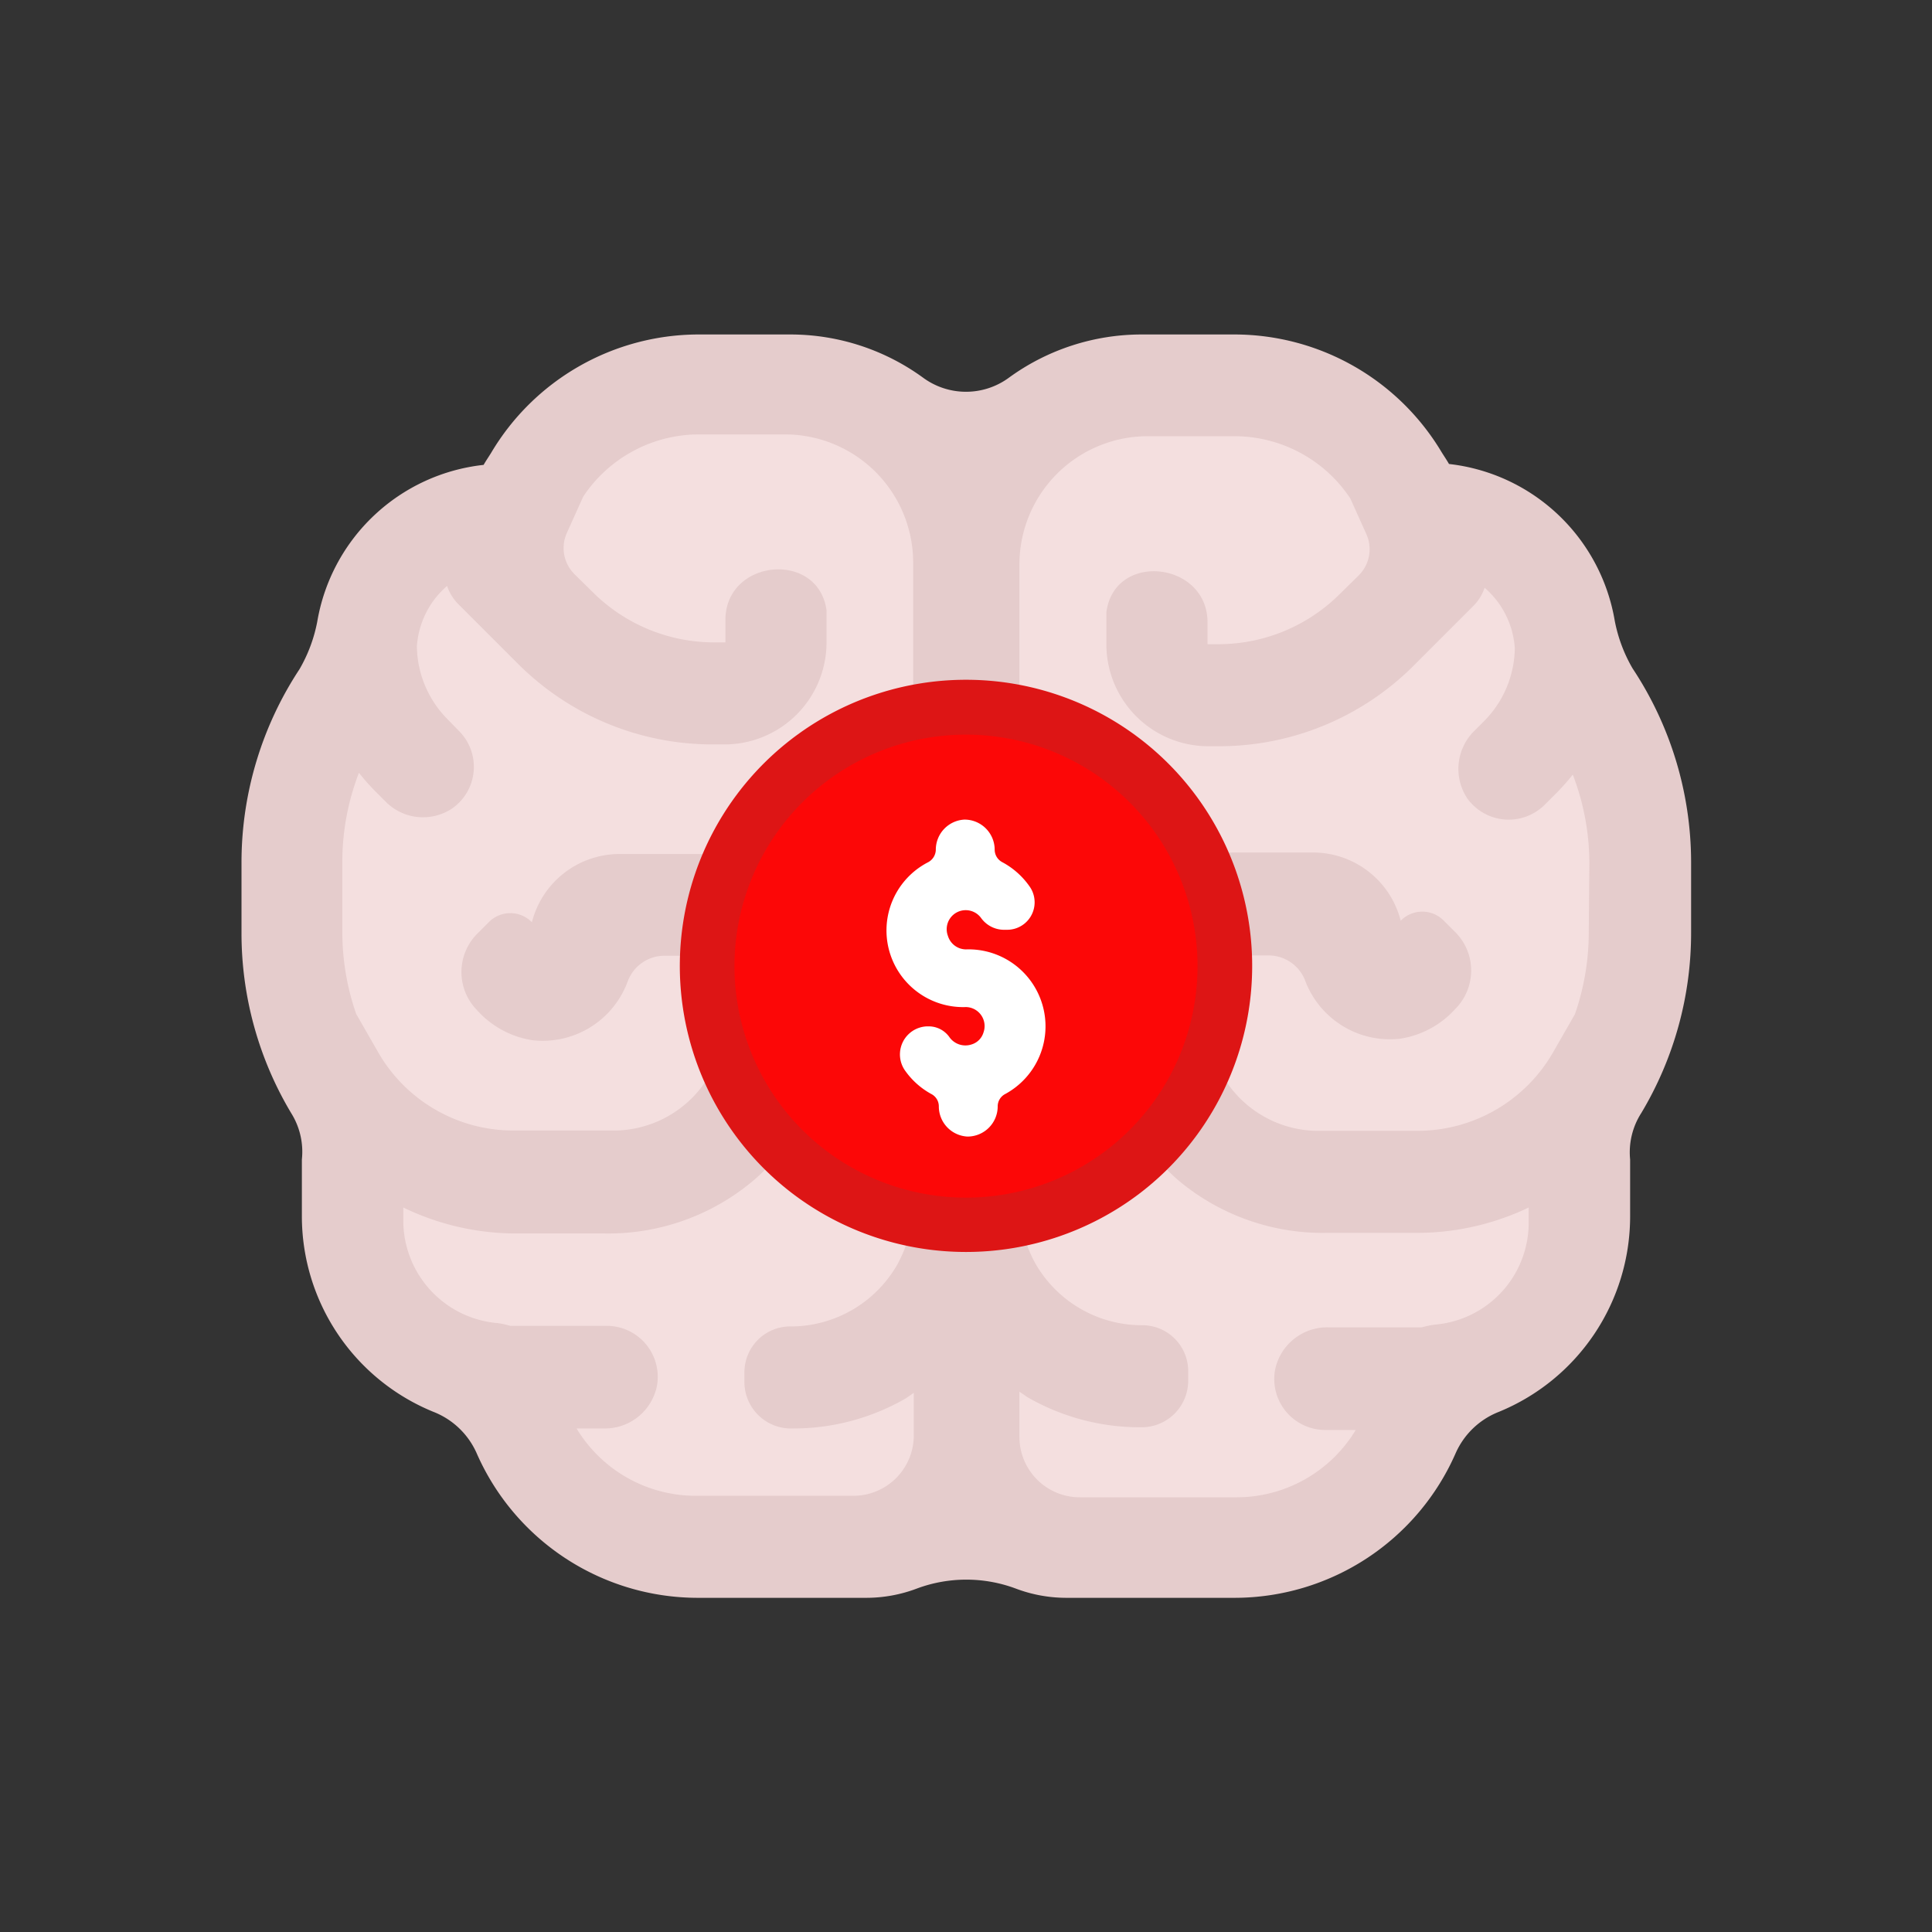<svg id="Layer_1" data-name="Layer 1" xmlns="http://www.w3.org/2000/svg" viewBox="0 0 64 64"><rect x="0" y="0" width="64" height="64" fill="#333333" stroke="none"/><defs><style>.cls-1{fill:#F4DFDF;}.cls-2{fill:#e5cccc;}.cls-3{fill:#DD1515;}.cls-4{fill:#FC0707;}.cls-5{fill:#fff;}</style></defs><title>startup, start up, business, brain, thought, finance</title><path class="cls-1" d="M25.65,13.17H22.87a7.14,7.14,0,0,0-6.14,3.5h0L16.5,17a5.67,5.67,0,0,0-5,4.77,3.06,3.06,0,0,1-.47,1.27,10.46,10.46,0,0,0-1.77,5.82V31a10.34,10.34,0,0,0,1.49,5.39,2.25,2.25,0,0,1,.33,1.38q0,.3,0,.6v1.11A6.29,6.29,0,0,0,15,45.29a2.31,2.31,0,0,1,1.28,1.23,7.19,7.19,0,0,0,6.59,4.31h5a4.47,4.47,0,0,0,4.47-4.47V19.88A6.71,6.71,0,0,0,25.65,13.17Z"/><path class="cls-1" d="M38.35,13.17h2.78a7.14,7.14,0,0,1,6.14,3.5h0l.22.36a5.67,5.67,0,0,1,5,4.77A3.06,3.06,0,0,0,53,23.07a10.46,10.46,0,0,1,1.77,5.82V31a10.34,10.34,0,0,1-1.49,5.39,2.25,2.25,0,0,0-.33,1.38q0,.3,0,.6v1.11A6.29,6.29,0,0,1,49,45.29a2.31,2.31,0,0,0-1.28,1.23,7.19,7.19,0,0,1-6.59,4.31h-5a4.47,4.47,0,0,1-4.47-4.47V19.88A6.71,6.71,0,0,1,38.35,13.17Z"/><path class="cls-2" d="M54.08,22.14a5,5,0,0,1-.59-1.58A6.28,6.28,0,0,0,48,15.37c-.08-.14-.17-.27-.25-.4h0a8,8,0,0,0-6.83-3.89H37.81a7.47,7.47,0,0,0-4.4,1.44,2.4,2.4,0,0,1-2.82,0,7.47,7.47,0,0,0-4.4-1.44H23.1A8,8,0,0,0,16.27,15h0c-.08.13-.17.26-.25.4a6.28,6.28,0,0,0-5.51,5.19,5,5,0,0,1-.59,1.58A11.64,11.64,0,0,0,8,28.54v2.34a11.61,11.61,0,0,0,1.65,6A2.41,2.41,0,0,1,10,38.41c0,.22,0,.44,0,.65V40.3a7,7,0,0,0,4.36,6.47,2.6,2.6,0,0,1,1.43,1.37,8,8,0,0,0,7.32,4.79h5.58a4.74,4.74,0,0,0,1.69-.31,4.69,4.69,0,0,1,3.26,0,4.74,4.74,0,0,0,1.69.31H40.9a8,8,0,0,0,7.32-4.79,2.6,2.6,0,0,1,1.43-1.37A7,7,0,0,0,54,40.3V39.06c0-.21,0-.43,0-.65a2.41,2.41,0,0,1,.37-1.54,11.61,11.61,0,0,0,1.65-6V28.54A11.64,11.64,0,0,0,54.08,22.14ZM26.25,47.32a7.44,7.44,0,0,0,3.76-1l.26-.18v1.41a2,2,0,0,1-2,2H23.1a4.61,4.61,0,0,1-4-2.23h.9a1.76,1.76,0,0,0,1.76-1.4,1.69,1.69,0,0,0-1.67-2H16.9a2.71,2.71,0,0,0-.41-.09,3.41,3.41,0,0,1-3.13-3.35V40a8.57,8.57,0,0,0,3.68.86h3A7.45,7.45,0,0,0,25,39.07a7.08,7.08,0,0,0,2.41-5.34V32.6a4.31,4.31,0,0,0-4.31-4.31h-2.6a3,3,0,0,0-2.88,2.26,1,1,0,0,0-1.43,0l-.39.39a1.8,1.8,0,0,0,0,2.52,3.09,3.09,0,0,0,1.85,1,3,3,0,0,0,3.14-1.94A1.3,1.3,0,0,1,22,31.66h.61A1.38,1.38,0,0,1,24,33v.72a3.68,3.68,0,0,1-3.58,3.73H17a5.16,5.16,0,0,1-4.46-2.57l-.74-1.29a8.26,8.26,0,0,1-.46-2.72V28.54a8.2,8.2,0,0,1,.55-2.94,7.57,7.57,0,0,0,.53.6l.33.33a1.74,1.74,0,0,0,2.23.25,1.68,1.68,0,0,0,.22-2.57l-.39-.4a3.49,3.49,0,0,1-1-2.4,2.9,2.9,0,0,1,1-2,1.57,1.57,0,0,0,.36.59l2,2a9.11,9.11,0,0,0,6.43,2.66H24a3.38,3.38,0,0,0,3.38-3.38v-.61c0-.16,0-.3,0-.45-.27-2-3.36-1.71-3.35.33v.73h-.4a5.7,5.7,0,0,1-4-1.67l-.61-.6a1.22,1.22,0,0,1-.24-1.36l.54-1.2a4.61,4.61,0,0,1,3.83-2.06H26a4.25,4.25,0,0,1,4.25,4.25V39.78a4.25,4.25,0,0,1-.52,2.1,4.07,4.07,0,0,1-3.59,2.06,1.52,1.52,0,0,0-1.48,1.54v.31A1.54,1.54,0,0,0,26.25,47.32ZM52.63,30.88a8.26,8.26,0,0,1-.46,2.72l-.74,1.29A5.18,5.18,0,0,1,47,37.46H43.56A3.68,3.68,0,0,1,40,33.73V33a1.38,1.38,0,0,1,1.45-1.35H42a1.3,1.3,0,0,1,1.23.82,3,3,0,0,0,3.14,1.94,3.09,3.09,0,0,0,1.85-1,1.8,1.8,0,0,0,0-2.52l-.39-.39a1,1,0,0,0-1.43,0,3,3,0,0,0-2.88-2.26h-2.6a4.31,4.31,0,0,0-4.31,4.31v1.13A7.08,7.08,0,0,0,39,39.07,7.45,7.45,0,0,0,44,40.84h3A8.57,8.57,0,0,0,50.64,40v.53a3.39,3.39,0,0,1-3.11,3.35,3,3,0,0,0-.43.09H44a1.76,1.76,0,0,0-1.76,1.4,1.69,1.69,0,0,0,1.67,2h1a4.61,4.61,0,0,1-4,2.23H35.77a2,2,0,0,1-2-2V46.1l.26.18a7.44,7.44,0,0,0,3.76,1,1.54,1.54,0,0,0,1.57-1.53v-.31a1.52,1.52,0,0,0-1.48-1.54,4.07,4.07,0,0,1-3.59-2.06,4.25,4.25,0,0,1-.52-2.1V18.7A4.25,4.25,0,0,1,38,14.45H40.9a4.61,4.61,0,0,1,3.83,2.06l.54,1.2A1.22,1.22,0,0,1,45,19.07l-.61.6a5.7,5.7,0,0,1-4,1.67H40v-.73c0-2-3.08-2.36-3.35-.33,0,.15,0,.29,0,.45v.61A3.38,3.38,0,0,0,40,24.72h.39a9.11,9.11,0,0,0,6.43-2.66l2-2a1.57,1.57,0,0,0,.36-.59,2.9,2.9,0,0,1,1,2,3.49,3.49,0,0,1-1,2.4l-.33.33a1.77,1.77,0,0,0-.25,2.24,1.69,1.69,0,0,0,2.58.21l.39-.39a7.57,7.57,0,0,0,.53-.6,8.2,8.2,0,0,1,.55,2.94Z"/><path class="cls-3" d="M26.23,39.52a9.48,9.48,0,1,1,11.54,0A9.5,9.5,0,0,1,26.23,39.52Z"/><path class="cls-4" d="M27.33,38.09a7.67,7.67,0,1,1,9.34,0A7.68,7.68,0,0,1,27.33,38.09Z"/><path class="cls-5" d="M32,31.45h0A.63.63,0,0,1,31.4,31a.63.63,0,0,1,1.1-.59.94.94,0,0,0,.73.39h.12a.91.91,0,0,0,.78-1.4,2.59,2.59,0,0,0-.93-.84.47.47,0,0,1-.25-.41h0a1,1,0,0,0-1-1h0a1,1,0,0,0-.95,1h0a.48.48,0,0,1-.25.41A2.54,2.54,0,0,0,32,33.36H32a.63.63,0,0,1,.58.84.59.59,0,0,1-.4.4.65.65,0,0,1-.72-.23.84.84,0,0,0-.67-.37H30.7A.93.93,0,0,0,30,35.49a2.56,2.56,0,0,0,.85.75.46.46,0,0,1,.25.41h0a1,1,0,0,0,.95,1h0a1,1,0,0,0,1-1h0a.46.46,0,0,1,.25-.41A2.55,2.55,0,0,0,32,31.45Z"/></svg>